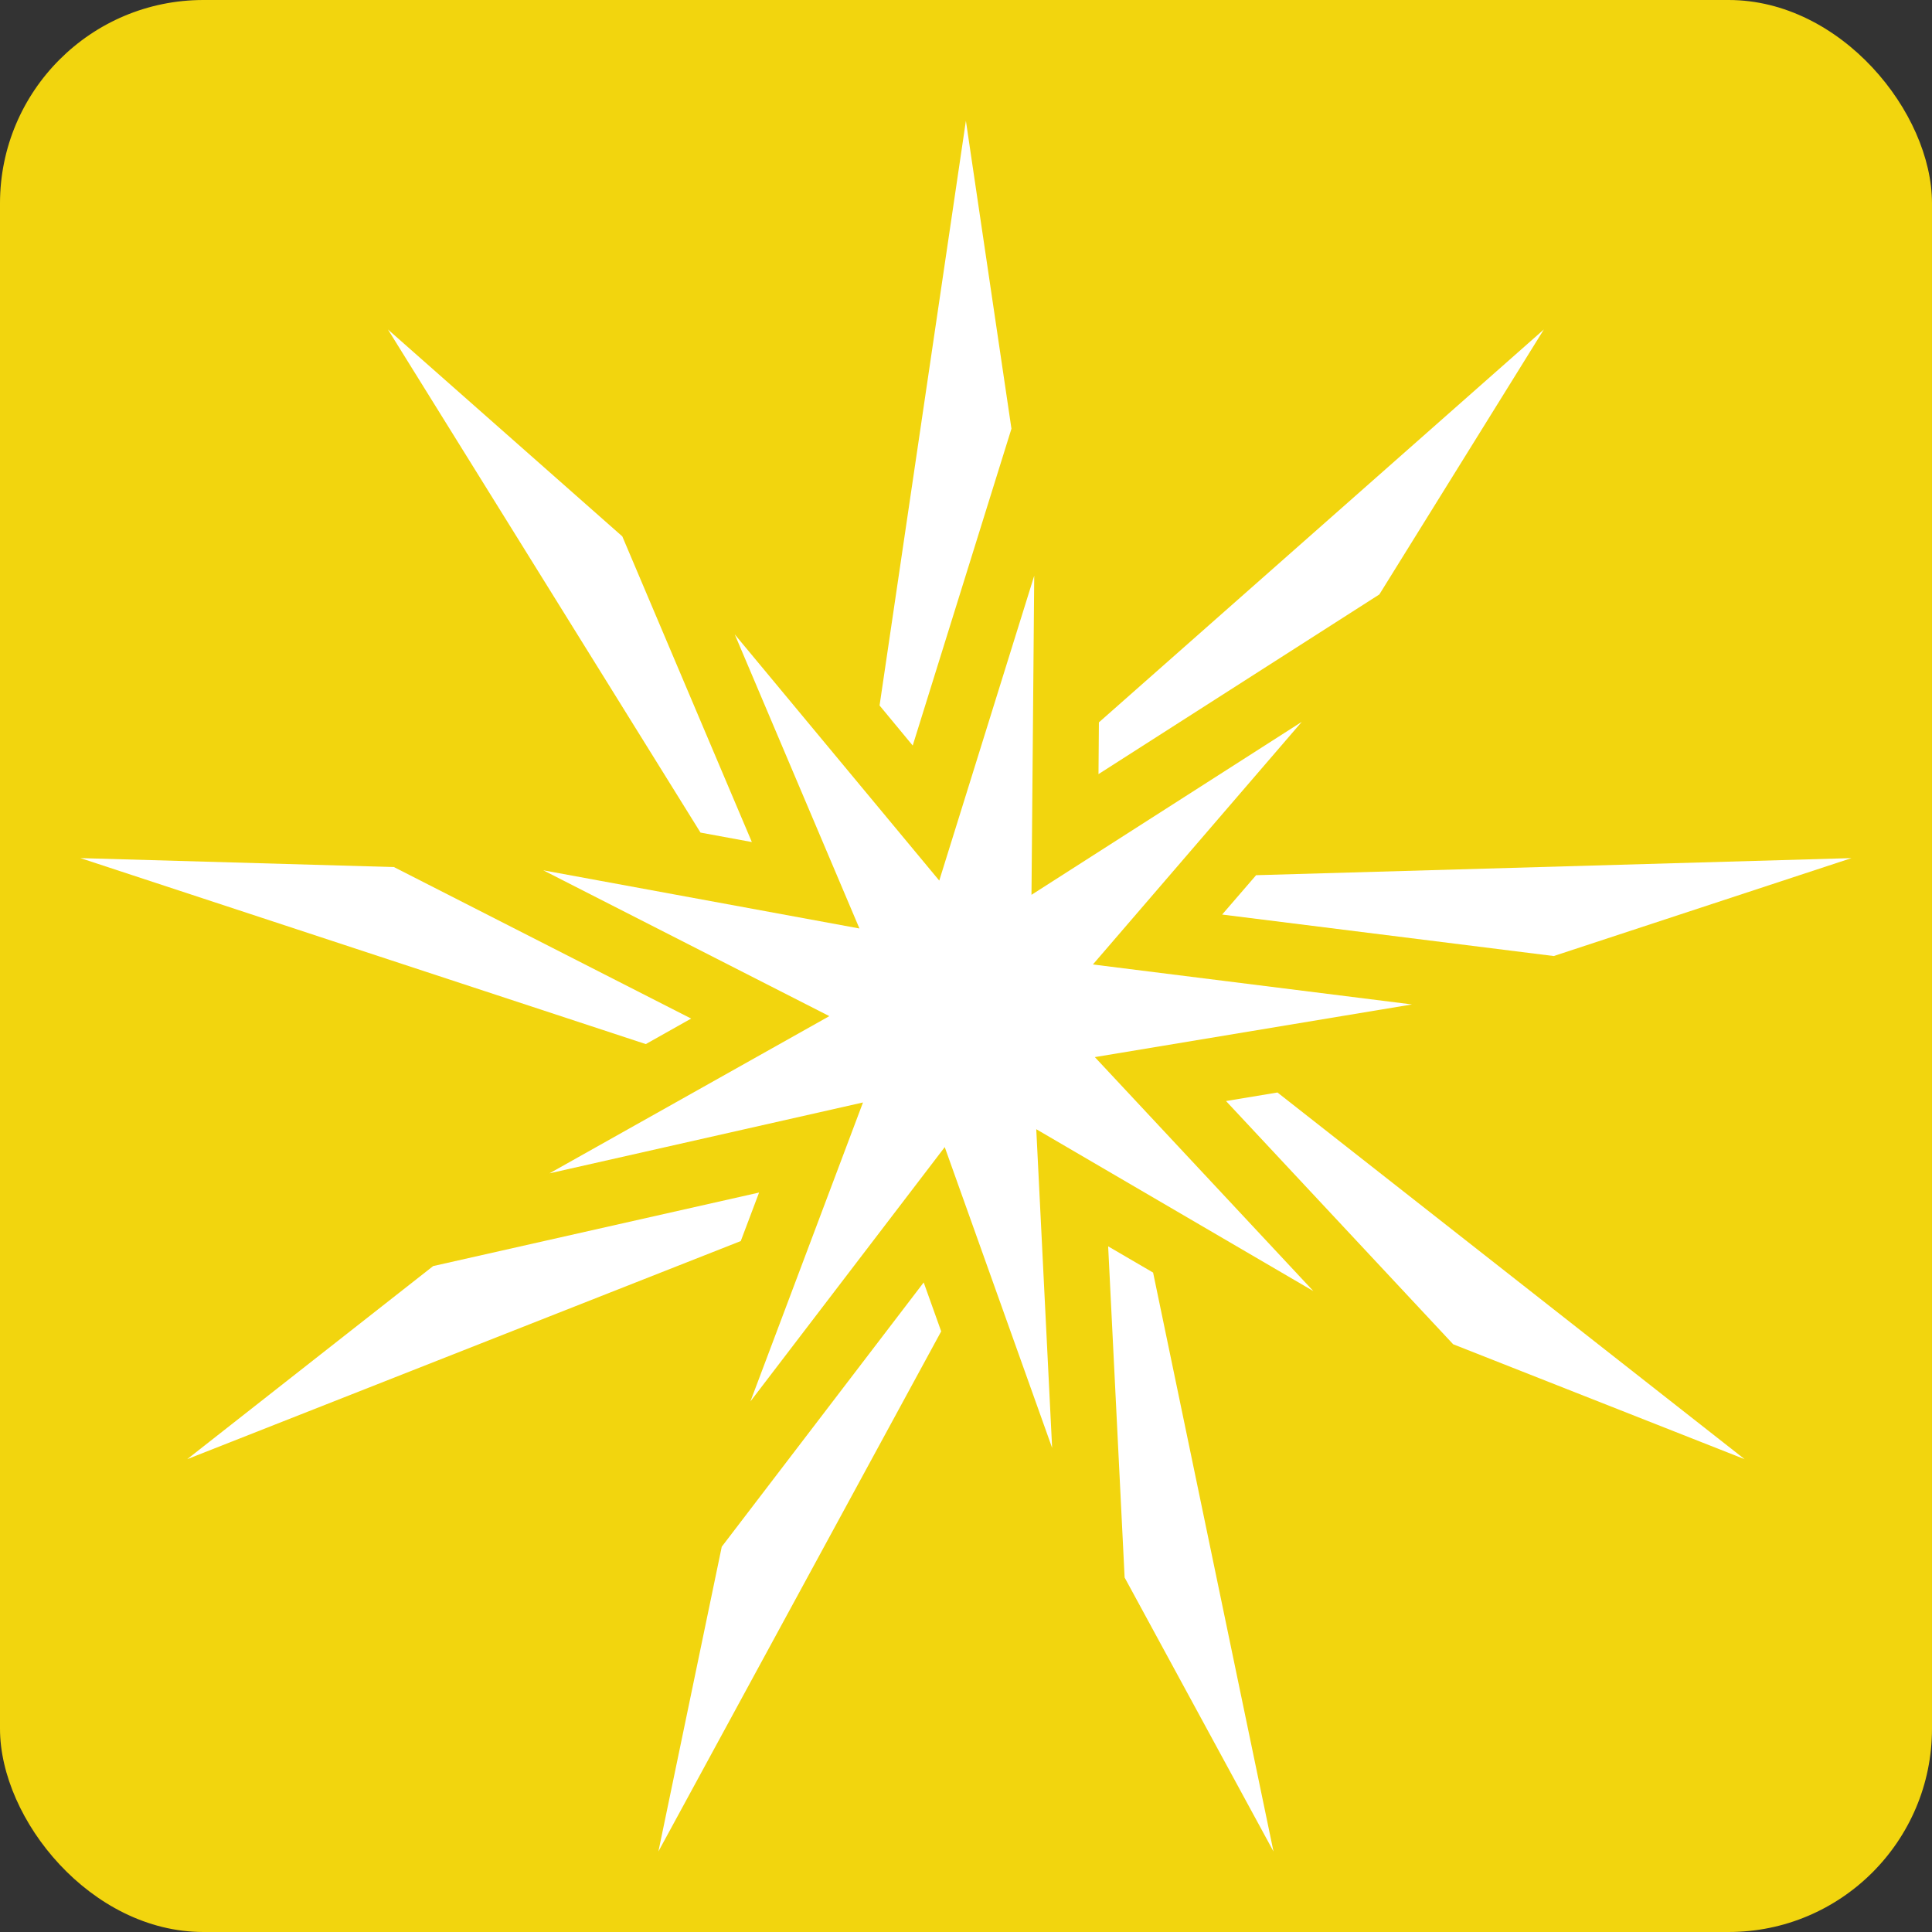 <svg width="19" height="19" viewBox="0 0 19 19" fill="none" xmlns="http://www.w3.org/2000/svg">
<rect x="0" y="0" width="19" height="19" fill="#333333" stroke="none"/>
<g clip-path="url(#clip0_366_2742)">
<rect width="19" height="19" rx="2" fill="#F2D50E"/>
<path d="M6.797 10.017L3.874 8.527L0.791 8.439L6.351 10.268L6.797 10.017Z" fill="white"/>
<path d="M9.947 4.216L9.499 1.188L8.65 6.938L8.976 7.332L9.947 4.216Z" fill="white"/>
<path d="M12.019 8.994L15.28 9.402L18.208 8.439L12.353 8.607L12.019 8.994Z" fill="white"/>
<path d="M15.183 3.24L10.807 7.104L10.803 7.613L13.565 5.846L15.183 3.24Z" fill="white"/>
<path d="M7.394 8.281L6.12 5.275L3.815 3.24L6.889 8.188L7.394 8.281Z" fill="white"/>
<path d="M10.898 12.257L11.06 15.514L12.524 18.208L11.34 12.515L10.898 12.257Z" fill="white"/>
<path d="M7.465 11.728L4.26 12.451L1.841 14.35L7.285 12.205L7.465 11.728Z" fill="white"/>
<path d="M12.057 10.828L14.291 13.22L17.157 14.35L12.563 10.744L12.057 10.828Z" fill="white"/>
<path d="M7.098 15.211L6.475 18.208L9.256 13.093L9.084 12.612L7.098 15.211Z" fill="white"/>
<path d="M13.886 9.878L10.748 9.485L12.802 7.099L10.144 8.8L10.171 5.662L9.237 8.66L7.226 6.239L8.452 9.131L5.343 8.559L8.156 9.993L5.404 11.539L8.487 10.842L7.38 13.782L9.291 11.281L10.347 14.239L10.191 11.105L12.916 12.697L10.767 10.396L13.886 9.878Z" fill="white"/>
</g>
<defs>
<clipPath id="clip0_366_2742">
<rect width="19" height="19" rx="2" fill="white"/>
</clipPath>
</defs>
</svg>
